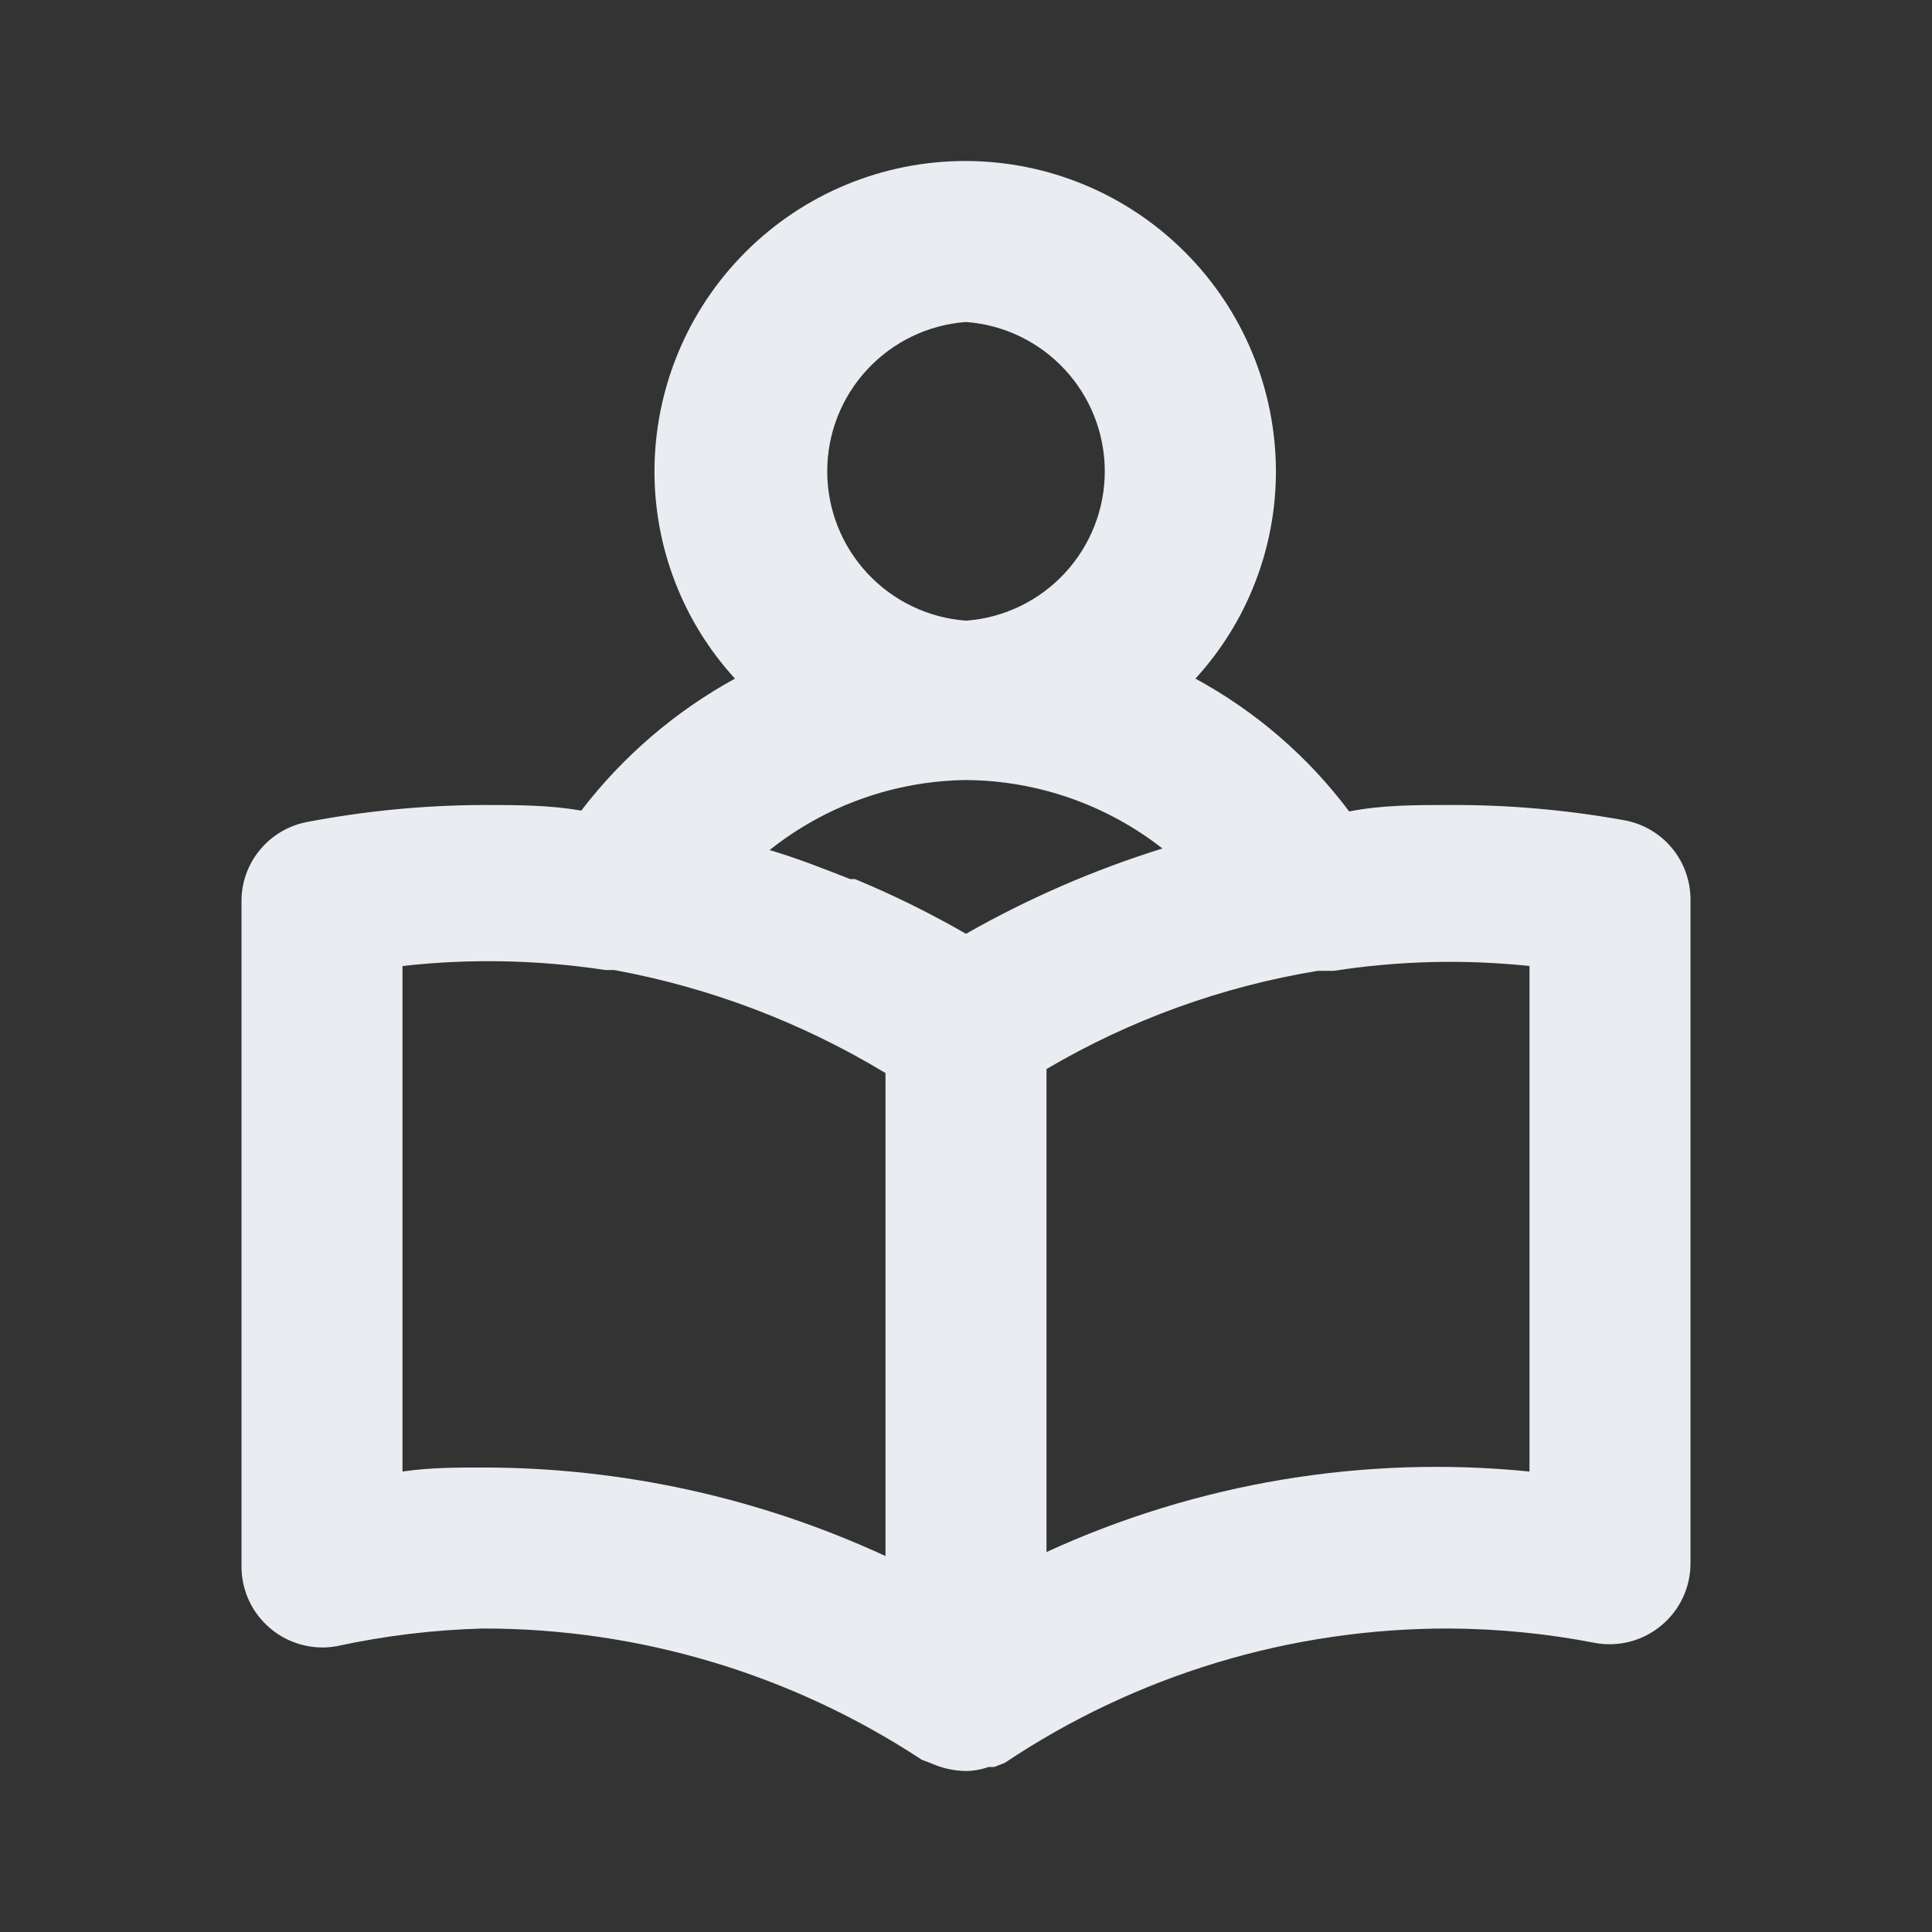 <svg width="24" height="24" viewBox="0 0 24 24" fill="none" xmlns="http://www.w3.org/2000/svg">
<rect x="0" y="0" width="24" height="24" fill="#333333" stroke="none"/>
<path d="M20.18 10.19C19.461 10.06 18.731 9.996 18 10C17.58 10 17.17 10 16.76 10.08C16.25 9.399 15.598 8.836 14.85 8.43C15.493 7.728 15.849 6.811 15.85 5.86C15.85 4.836 15.443 3.854 14.719 3.131C13.996 2.407 13.014 2 11.99 2C10.966 2 9.984 2.407 9.261 3.131C8.537 3.854 8.13 4.836 8.13 5.86C8.131 6.811 8.487 7.728 9.13 8.43C8.386 8.838 7.736 9.397 7.22 10.07C6.83 10 6.42 10 6 10C5.268 10.003 4.539 10.073 3.82 10.21C3.587 10.253 3.377 10.377 3.227 10.56C3.076 10.743 2.996 10.973 3 11.21V19.46C3 19.607 3.032 19.752 3.094 19.885C3.156 20.018 3.247 20.136 3.36 20.23C3.472 20.325 3.604 20.393 3.745 20.431C3.887 20.469 4.036 20.476 4.18 20.45C4.778 20.32 5.388 20.246 6 20.23C7.937 20.228 9.832 20.795 11.45 21.86V21.86L11.58 21.91C11.713 21.968 11.855 21.998 12 22C12.095 21.999 12.19 21.982 12.28 21.95H12.35L12.48 21.9C14.113 20.807 16.035 20.226 18 20.23C18.611 20.233 19.22 20.293 19.82 20.41C19.965 20.436 20.113 20.429 20.255 20.391C20.396 20.353 20.528 20.285 20.64 20.19C20.753 20.096 20.844 19.978 20.906 19.845C20.968 19.712 21 19.567 21 19.42V11.17C20.999 10.937 20.917 10.711 20.767 10.532C20.617 10.353 20.41 10.232 20.18 10.19V10.19ZM12 4C12.469 4.034 12.906 4.245 13.226 4.589C13.546 4.933 13.724 5.385 13.724 5.855C13.724 6.325 13.546 6.777 13.226 7.121C12.906 7.465 12.469 7.676 12 7.71V7.71C11.532 7.676 11.094 7.465 10.774 7.121C10.454 6.777 10.276 6.325 10.276 5.855C10.276 5.385 10.454 4.933 10.774 4.589C11.094 4.245 11.532 4.034 12 4V4ZM11 19.33C9.433 18.605 7.727 18.23 6 18.23C5.67 18.23 5.34 18.23 5 18.28V12C5.839 11.906 6.686 11.923 7.52 12.05H7.63C8.822 12.269 9.963 12.703 11 13.33V19.33ZM12 11.6C11.555 11.344 11.094 11.116 10.62 10.92H10.56C10.23 10.79 9.9 10.66 9.56 10.56C10.254 10.007 11.113 9.701 12 9.69V9.69C12.885 9.696 13.743 9.995 14.44 10.54C13.591 10.805 12.773 11.16 12 11.6V11.6ZM19 18.28C16.947 18.074 14.876 18.419 13 19.28V13.28C14.038 12.669 15.181 12.255 16.37 12.06H16.57C17.374 11.935 18.191 11.915 19 12V18.28Z" fill="#E9EDF2"/>
</svg>
